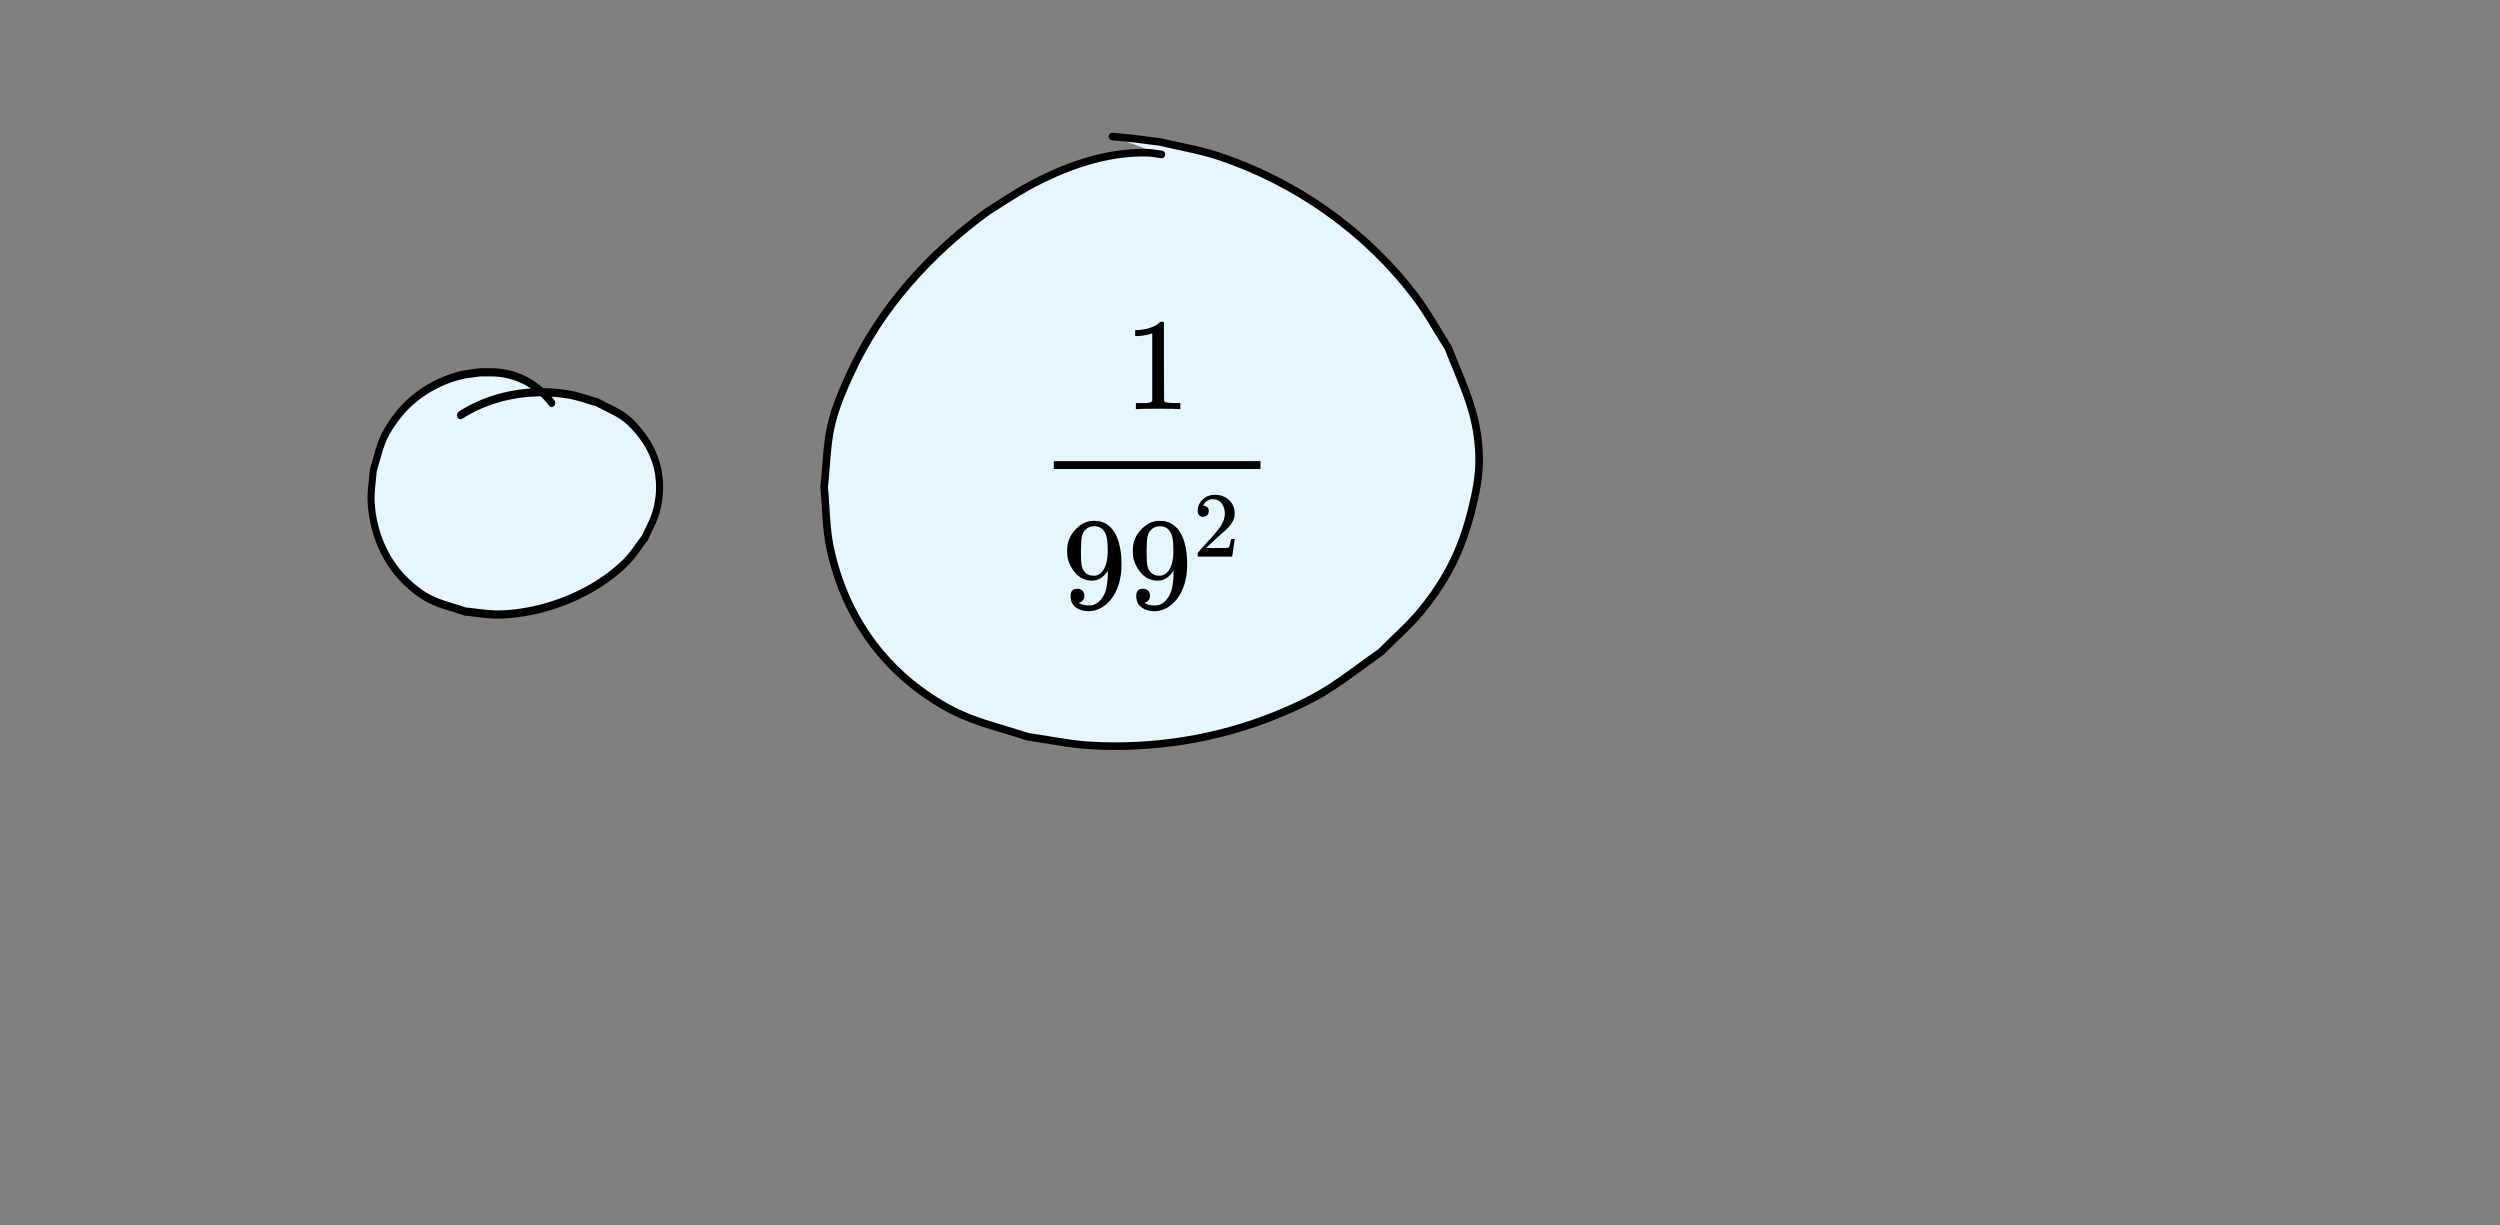 <svg xmlns="http://www.w3.org/2000/svg" width="362.474" height="177.616" viewBox="0 0 95.905 46.994"><rect x="0" y="0" width="95.905" height="46.994" fill="#808080" stroke="none"/><path d="M42.676 5.237c.615.045 1.434.16 1.825.209.739.178 1.494.298 2.216.535 2.963.973 5.667 2.876 7.559 5.362.477.628.852 1.327 1.278 1.991.597 1.526 1.16 2.559 1.19 4.24.012.687-.132 1.373-.301 2.039-.377 1.49-.925 2.589-1.89 3.785-.471.584-1.049 1.073-1.573 1.61-1.666 1.183-2.106 1.638-4.024 2.423-2.25.92-4.736 1.31-7.16 1.163-.79-.048-1.57-.219-2.354-.328-1.771-.565-2.618-.674-4.136-1.781-1.824-1.331-3.009-3.288-3.466-5.49-.157-.76-.15-1.545-.224-2.317.091-.793.093-1.602.273-2.38.157-.68.439-1.328.73-1.962 1.162-2.533 3.043-4.601 5.276-6.23.504-.312.992-.65 1.512-.936 1.393-.765 3-1.355 4.613-1.312.179.005.356.043.534.065" style="opacity:1;fill:#e5f6ff;fill-opacity:1;fill-rule:nonzero;stroke:#000;stroke-width:.291;stroke-linecap:round;stroke-linejoin:round;stroke-miterlimit:4;stroke-dasharray:none;stroke-dashoffset:0;stroke-opacity:1"/><path d="M58.517-23.622c1.944-.17.916-.137 3.085-.06.641.1 1.292.148 1.923.298 2.59.615 5.024 2.037 6.809 4.013.45.498.819 1.065 1.228 1.598.616 1.252 1.169 2.088 1.313 3.512.058.582-.016 1.175-.112 1.752-.216 1.29-.603 2.262-1.34 3.345-.359.53-.816.985-1.224 1.477-1.333 1.123-1.675 1.54-3.25 2.342A14.039 14.039 0 0 1 60.94-3.85c-.676.015-1.35-.074-2.026-.111-1.547-.354-2.275-.386-3.645-1.218-1.645-1-2.791-2.576-3.336-4.412-.188-.633-.237-1.3-.355-1.95.021-.679-.034-1.365.064-2.037.085-.589.279-1.158.482-1.717.809-2.232 2.263-4.12 4.047-5.66.406-.3.798-.623 1.219-.902 1.13-.748 2.457-1.362 3.83-1.44.154-.009.307.01.46.017" style="opacity:1;fill:#d5f6ff;fill-opacity:1;fill-rule:nonzero;stroke:#000;stroke-width:.291;stroke-linecap:round;stroke-linejoin:round;stroke-miterlimit:4;stroke-dasharray:none;stroke-dashoffset:0;stroke-opacity:1"/><path d="M28.37-18.24c-.564.654-.948 1.453-1.22 2.267-.098.292-.171.592-.256.888-.06.33-.14.659-.182.992-.182 1.456-.016 2.97.64 4.296.173.349.406.664.609.996.269.296.51.62.807.889.954.864 2.163 1.422 3.418 1.68 1.226.25 1.606.16 2.858.116.5-.092 1.007-.148 1.499-.276a11.862 11.862 0 0 0 5.486-3.232c.358-.373.658-.798.988-1.198.247-.428.535-.835.742-1.284.578-1.249.79-2.627.474-3.979-.274-1.174-.569-1.45-1.205-2.455-.337-.356-.645-.742-1.012-1.067-1.551-1.376-3.737-2.345-5.77-2.709-.532-.095-1.075-.113-1.613-.17-.524.035-1.053.019-1.572.104a7.338 7.338 0 0 0-2.788 1.057c-.672.426-1.452 1.154-1.961 1.774-.237.289-.426.614-.639.921l-.033-.053v0c.214-.308.405-.634.644-.924.513-.623 1.297-1.35 1.974-1.778a7.394 7.394 0 0 1 2.804-1.059c.521-.084 1.053-.068 1.58-.103.539.057 1.084.076 1.618.171 2.04.367 4.233 1.338 5.79 2.718.37.327.679.714 1.018 1.07.642 1.012.939 1.29 1.217 2.47.325 1.378.102 2.791-.49 4.063-.21.45-.499.858-.748 1.287-.331.4-.633.826-.994 1.2a11.917 11.917 0 0 1-5.507 3.237c-.493.129-1.003.185-1.505.277-1.257.044-1.639.134-2.87-.119-1.263-.258-2.478-.819-3.439-1.688-.298-.27-.542-.595-.813-.893-.555-.906-.726-1.052-1.032-2.075-.423-1.408-.358-2.883-.038-4.301.086-.297.16-.598.258-.89.276-.82.664-1.624 1.235-2.28l.028.06zM24.557-42.155c-.82 1.034-1.146 2.221-1.288 3.384-.063.511-.136 1.026-.088 1.539.064.69.282 1.37.424 2.056.292.714.512 1.444.876 2.142.666 1.274 1.618 2.628 2.907 3.676 1.03.837 2.27 1.508 3.86 1.758.68.106 1.395.03 2.092.045.696-.167 1.442-.257 2.09-.5 3.397-1.275 5.275-4.075 6.269-6.501.287-.702.453-1.425.68-2.137.108-.612.266-1.22.324-1.836.209-2.2-.337-4.489-1.706-6.493-.331-.485-.767-.933-1.15-1.4-.477-.386-.897-.808-1.43-1.158-1.485-.976-3.373-1.567-5.453-1.559-1.785.007-2.27.266-3.9.715-.591.283-1.23.524-1.772.85a9.252 9.252 0 0 0-3.795 4.32c-.612 1.418-.637 2.182-.854 3.617l-.024 1.384-.132-.047v0l.03-1.39c.222-1.439.25-2.207.868-3.63.714-1.643 1.933-3.204 3.839-4.345.548-.328 1.194-.57 1.791-.855 1.652-.454 2.142-.714 3.95-.721 2.103-.008 4.016.586 5.522 1.572.537.351.962.776 1.444 1.164.387.469.827.919 1.162 1.406 1.393 2.028 1.954 4.395 1.735 6.623-.06.616-.22 1.226-.33 1.84-.23.714-.397 1.439-.687 2.142-1.008 2.446-2.908 5.257-6.338 6.536-.659.245-1.417.336-2.125.504-.709-.015-1.436.062-2.127-.047-1.61-.251-2.865-.927-3.91-1.772-1.285-1.04-2.273-2.423-2.93-3.69-.38-.733-.608-1.5-.912-2.25-.14-.689-.356-1.373-.419-2.067-.046-.515.028-1.032.092-1.546.147-1.172.48-2.368 1.313-3.408l.102.08zM8.584-18.843c-1.37.678-2.413 1.86-3.174 3.166-.23.396-.416.816-.625 1.224-.157.468-.357.925-.473 1.405-.354 1.458-.324 3.093.554 4.382.727 1.066 1.338 1.214 2.43 1.785.557.087 1.108.281 1.67.26 2.37-.087 4.91-1.502 6.638-3.03a16.77 16.77 0 0 0 2.094-2.247c.615-.787 1.084-1.678 1.626-2.517.333-.86.739-1.693.998-2.577.533-1.818.734-3.796-.448-5.418a3.518 3.518 0 0 0-1.008-.924c-.395-.24-.867-.318-1.301-.478-.511-.028-1.022-.109-1.534-.086-2.12.095-3.907.942-5.488 2.347-1.404 1.247-1.768 2.003-2.76 3.515l-.07-.106v0c1.003-1.517 1.372-2.277 2.788-3.527 1.597-1.412 3.406-2.265 5.543-2.357.52-.022 1.039.06 1.558.091.444.164.927.245 1.33.49.4.243.756.569 1.032.945 1.226 1.67.996 3.73.44 5.601-.264.887-.674 1.724-1.012 2.586-.546.842-1.019 1.735-1.638 2.524a16.884 16.884 0 0 1-2.109 2.256c-1.747 1.54-4.307 2.955-6.699 3.039-.572.02-1.13-.178-1.696-.267-1.115-.583-1.732-.732-2.477-1.817-.942-1.373-.926-3.018-.549-4.564.119-.484.322-.942.483-1.413.211-.41.4-.833.633-1.23.774-1.319 1.838-2.522 3.235-3.19l.01.132zM73.359-27.427c-.272.141-.553.265-.814.424-2.345 1.43-4.487 3.23-6.003 5.549-.531.811-.925 1.704-1.387 2.557-.213.958-.593 1.894-.64 2.875-.077 1.658.533 3.829 1.427 5.232.457.719 1.061 1.347 1.708 1.902 1.67 1.434 2.344 1.395 4.412 2.014.948-.007 1.907.12 2.844-.02 2.5-.378 4.098-1.245 6.158-2.704.9-.637 1.764-1.339 2.527-2.134 1.694-1.765 1.983-2.673 3.038-4.743.324-1.992.732-2.737-.119-4.711-1.152-2.673-3.896-4.273-6.638-4.83-1.114-.228-2.269-.17-3.403-.254-3.92.314-2.067-.038-5.576.972l-.015-.123v0c3.53-1.01 1.667-.659 5.604-.97 1.142.085 2.303.028 3.424.256 2.77.565 5.535 2.18 6.706 4.876.888 2.043.445 2.8.093 4.883-1.068 2.078-1.36 2.985-3.067 4.757-.768.796-1.635 1.5-2.54 2.138-2.075 1.463-3.683 2.333-6.2 2.71-.944.141-1.91.012-2.867.018-2.088-.626-2.766-.586-4.452-2.032-.654-.56-1.264-1.195-1.728-1.92-.96-1.503-1.515-3.631-1.425-5.402.05-.986.437-1.926.656-2.89.466-.855.863-1.75 1.398-2.565 1.526-2.325 3.677-4.132 6.032-5.567.264-.16.547-.286.82-.428l.027.13zM-23.817-22.154c-.702 1.293-.981 2.778-1.103 4.233-.054.64-.117 1.285-.076 1.926.056.865.242 1.716.363 2.573.25.893.438 1.806.75 2.68.57 1.594 1.385 3.29 2.488 4.6.882 1.047 1.942 1.888 3.304 2.2.581.133 1.193.037 1.79.056.595-.209 1.234-.322 1.788-.626C-11.606-6.107-10-9.61-9.148-12.647c.246-.878.388-1.782.582-2.674.092-.765.228-1.527.278-2.297.178-2.752-.289-5.617-1.46-8.125-.284-.607-.657-1.167-.985-1.751-.408-.483-.768-1.011-1.223-1.45-1.271-1.221-2.887-1.96-4.667-1.95-1.528.009-1.943.332-3.338.894-.506.355-1.053.656-1.516 1.063-1.616 1.42-2.646 3.364-3.248 5.406-.524 1.776-.545 2.73-.73 4.526l-.021 1.732-.113-.059v0l.025-1.738c.19-1.801.214-2.762.743-4.543.611-2.055 1.654-4.01 3.286-5.437.469-.41 1.022-.713 1.533-1.07 1.413-.567 1.832-.893 3.379-.902 1.8-.01 3.437.733 4.726 1.967.46.44.824.971 1.236 1.457.331.586.708 1.15.994 1.759 1.193 2.538 1.673 5.5 1.486 8.287-.052.772-.19 1.535-.284 2.303-.196.893-.339 1.8-.587 2.68-.863 3.06-2.489 6.579-5.424 8.179-.564.307-1.212.42-1.818.63-.607-.019-1.23.078-1.821-.058-1.378-.315-2.452-1.16-3.346-2.218-1.1-1.301-1.945-3.031-2.507-4.617-.326-.918-.52-1.877-.78-2.815-.12-.863-.305-1.718-.36-2.587-.039-.644.024-1.291.08-1.934.125-1.467.41-2.963 1.123-4.265l.088.1z" style="display:inline;opacity:1;fill:#000;fill-opacity:1;fill-rule:nonzero;stroke:#000;stroke-width:.291;stroke-linecap:round;stroke-linejoin:round;stroke-miterlimit:4;stroke-dasharray:none;stroke-dashoffset:0;stroke-opacity:1" transform="translate(5.991 4.324)"/><path d="M70.318-47.17c2.214-.009 1.049-.068 3.493.224.715.172 1.446.288 2.145.517 2.869.94 5.486 2.777 7.317 5.178.462.606.826 1.282 1.238 1.923.578 1.473 1.124 2.47 1.152 4.094.012.663-.128 1.326-.291 1.97-.366 1.438-.896 2.5-1.83 3.655-.456.564-1.015 1.036-1.523 1.554-1.613 1.143-2.039 1.582-3.896 2.34a15.921 15.921 0 0 1-6.93 1.124c-.766-.047-1.52-.212-2.28-.317-1.715-.546-2.534-.65-4.004-1.72-1.766-1.286-2.913-3.175-3.355-5.302-.152-.734-.145-1.492-.217-2.238.088-.766.09-1.546.264-2.297.152-.657.425-1.283.706-1.895 1.126-2.447 2.947-4.444 5.109-6.017.488-.302.96-.628 1.463-.904 1.349-.74 2.905-1.308 4.466-1.267.173.004.345.041.517.062" style="opacity:1;fill:#d5f6ff;fill-opacity:1;fill-rule:nonzero;stroke:#000;stroke-width:.291;stroke-linecap:round;stroke-linejoin:round;stroke-miterlimit:4;stroke-dasharray:none;stroke-dashoffset:0;stroke-opacity:1"/><g style="stroke-width:1.147;fill:#e5f6ff;fill-opacity:1"><path d="M41.49 22.835c1.548-.844 3.425-1.092 5.156-.837.455.067.895.21 1.343.315.972.445 1.344.492 2.072 1.292.816.897 1.095 1.972.736 3.143-.118.383-.355.72-.533 1.08-.299.329-.56.698-.897.988-1.572 1.348-3.983 2.11-6.03 2.148-.542.01-1.08-.08-1.62-.121-1.205-.346-1.706-.36-2.707-1.136a4.576 4.576 0 0 1-1.77-3.332c-.025-.425.065-.85.097-1.274.35-.994.355-1.3 1.053-2.12.765-.899 1.837-1.465 2.973-1.74.341-.083.695-.102 1.043-.153.31.007.62-.01.927.02.966.095 1.841.505 2.49 1.23" style="opacity:1;fill:#e5f6ff;fill-opacity:1;fill-rule:nonzero;stroke:#000;stroke-width:.334;stroke-linecap:round;stroke-linejoin:round;stroke-miterlimit:4;stroke-dasharray:none;stroke-dashoffset:0;stroke-opacity:1" transform="matrix(.807 0 0 .941 -15.815 -5.563)"/></g><g style="stroke-width:1.062"><path d="M40.723 23.368c.255-.178.493-.384.766-.533 1.55-.844 3.426-1.092 5.157-.837.455.067.895.21 1.343.315.972.445 1.344.492 2.072 1.292.816.897 1.095 1.972.736 3.143-.118.383-.355.72-.533 1.08-.299.329-.56.698-.897.988-1.572 1.348-3.983 2.11-6.03 2.148-.542.01-1.08-.08-1.62-.121-1.205-.346-1.706-.36-2.707-1.136a4.576 4.576 0 0 1-1.77-3.332c-.025-.425.065-.85.097-1.274.35-.994.355-1.3 1.053-2.12.765-.899 1.837-1.465 2.973-1.74.341-.083.695-.102 1.043-.153.31.007.62-.01.927.02.966.095 1.841.505 2.49 1.23" style="opacity:1;fill:#d5f6ff;fill-opacity:1;fill-rule:nonzero;stroke:#000;stroke-width:.309;stroke-linecap:round;stroke-linejoin:round;stroke-miterlimit:4;stroke-dasharray:none;stroke-dashoffset:0;stroke-opacity:1" transform="matrix(.942 0 0 .941 -55.783 -2.823)"/></g><path d="M-23.692 42.388c.595.043 1.387.154 1.766.201.715.172 1.447.288 2.146.517 2.868.94 5.486 2.777 7.317 5.179.462.606.825 1.281 1.238 1.922.577 1.473 1.123 2.47 1.152 4.094.011.664-.128 1.326-.292 1.97-.365 1.438-.895 2.5-1.83 3.655-.455.564-1.015 1.036-1.523 1.554-1.612 1.143-2.038 1.583-3.895 2.34a15.921 15.921 0 0 1-6.93 1.124c-.766-.046-1.52-.211-2.28-.317-1.715-.546-2.535-.65-4.005-1.72-1.766-1.286-2.912-3.175-3.354-5.302-.153-.734-.145-1.492-.218-2.238.089-.766.09-1.546.265-2.297.152-.657.424-1.283.706-1.895 1.125-2.447 2.947-4.444 5.108-6.017.488-.301.96-.628 1.464-.904 1.348-.739 2.905-1.308 4.465-1.267.174.005.345.042.518.062" style="opacity:1;fill:#d5f6ff;fill-opacity:1;fill-rule:nonzero;stroke:#000;stroke-width:.291;stroke-linecap:round;stroke-linejoin:round;stroke-miterlimit:4;stroke-dasharray:none;stroke-dashoffset:0;stroke-opacity:1"/><path d="M38.973 83.028c1.393 1.265 3.729.822 4.916.24 2.938-1.442 3.157-5.079 1.606-7.34-1.166-1.699-3.484-2.433-5.538-1.92-2.442.61-4.386 2.56-4.607 4.985-.1 1.105.459 2.182 1.193 2.83.928.817 2.068 1.28 3.207 1.118" style="display:inline;fill:#e5f6ff;fill-opacity:1;stroke:#000;stroke-width:.318;stroke-linejoin:round;stroke-miterlimit:2;stroke-dasharray:none;stroke-dashoffset:0"/><path d="M40.425 17.992h7.929v-.303h-7.93zM44.203 12.783l-.066.025q-.07.025-.201.05t-.292.035h-.096v-.231h.096q.236-.01.438-.076.201-.065.282-.12.08-.056.141-.112.01-.015.06-.015.046 0 .086.03v1.507l.005 1.511q.035.035.06.045.026.01.122.02.095.01.312.01h.13v.232h-.055q-.105-.015-.8-.015-.686 0-.791.015h-.06v-.231h.322q.08 0 .125-.005.046-.005.081-.016.035-.01.04-.01.005 0 .03-.025.026-.025.03-.02zM42.5 21.89q-.242.384-.604.384-.393 0-.645-.298-.252-.297-.303-.634-.01-.081-.01-.202v-.04q0-.469.348-.816.302-.303.665-.303h.03q.02 0 .04.005h.02q.061 0 .127.01.065.01.186.061.12.05.237.161.116.111.216.297.217.444.217 1.139 0 .705-.302 1.194-.177.282-.423.438-.247.156-.524.161-.308 0-.504-.146-.197-.146-.202-.433-.005-.287.267-.282.111 0 .187.07.075.071.075.197 0 .09-.045.156t-.08.08q-.036.016-.066.026l-.02.005q0 .01.035.03.035.02.131.05.096.03.212.026h.03q.302 0 .509-.323.196-.282.196-.977zm-.544.197q.242 0 .388-.247.146-.247.151-.67 0-.393-.04-.564-.01-.05-.03-.1-.02-.051-.071-.132-.05-.08-.151-.136-.1-.055-.237-.05-.191 0-.327.136-.106.11-.136.262-.03.151-.036.529 0 .418.026.564.025.146.1.237.126.171.363.171zM45.019 21.89q-.242.384-.605.384-.393 0-.644-.298-.252-.297-.303-.634-.01-.081-.01-.202v-.04q0-.469.348-.816.302-.303.665-.303h.03q.02 0 .04.005h.02q.06 0 .126.01t.187.061q.12.05.237.161.115.111.216.297.217.444.217 1.139 0 .705-.302 1.194-.177.282-.424.438-.246.156-.524.161-.307 0-.503-.146-.197-.146-.202-.433-.005-.287.267-.282.111 0 .187.07.075.071.075.197 0 .09-.045.156-.046.066-.08.08-.036.016-.066.026l-.02.005q0 .01.035.03.035.02.13.05.097.03.212.026h.03q.303 0 .51-.323.196-.282.196-.977zm-.544.197q.242 0 .388-.247.146-.247.15-.67 0-.393-.04-.564-.01-.05-.03-.1-.02-.051-.07-.132-.05-.08-.151-.136-.101-.055-.237-.05-.192 0-.328.136-.105.11-.136.262-.03.151-.035.529 0 .418.025.564.026.146.101.237.126.171.363.171zM46.155 19.825q-.096 0-.153-.064-.057-.064-.057-.157 0-.253.188-.438.19-.185.47-.185.325 0 .542.2.217.199.22.516 0 .153-.07.292-.072.138-.171.242-.1.103-.285.263-.129.11-.357.328l-.21.2.271.003q.56 0 .595-.018.025-.007.085-.317v-.01h.143v.01q-.004.01-.047.324-.042.314-.053.328v.01h-1.321v-.11q0-.025.021-.053.021-.029.107-.125.103-.114.178-.2l.121-.131.121-.132.103-.117q.072-.082.1-.121.029-.04.082-.107.053-.068.075-.114.021-.047.053-.104.032-.057.047-.114.014-.057.024-.106.011-.05.011-.118 0-.224-.12-.388-.122-.164-.346-.164-.118 0-.207.06-.089.061-.125.118-.035.057-.035.068 0 .003.018.003.064 0 .131.05.068.05.068.164 0 .09-.057.15t-.16.064z"/></svg>